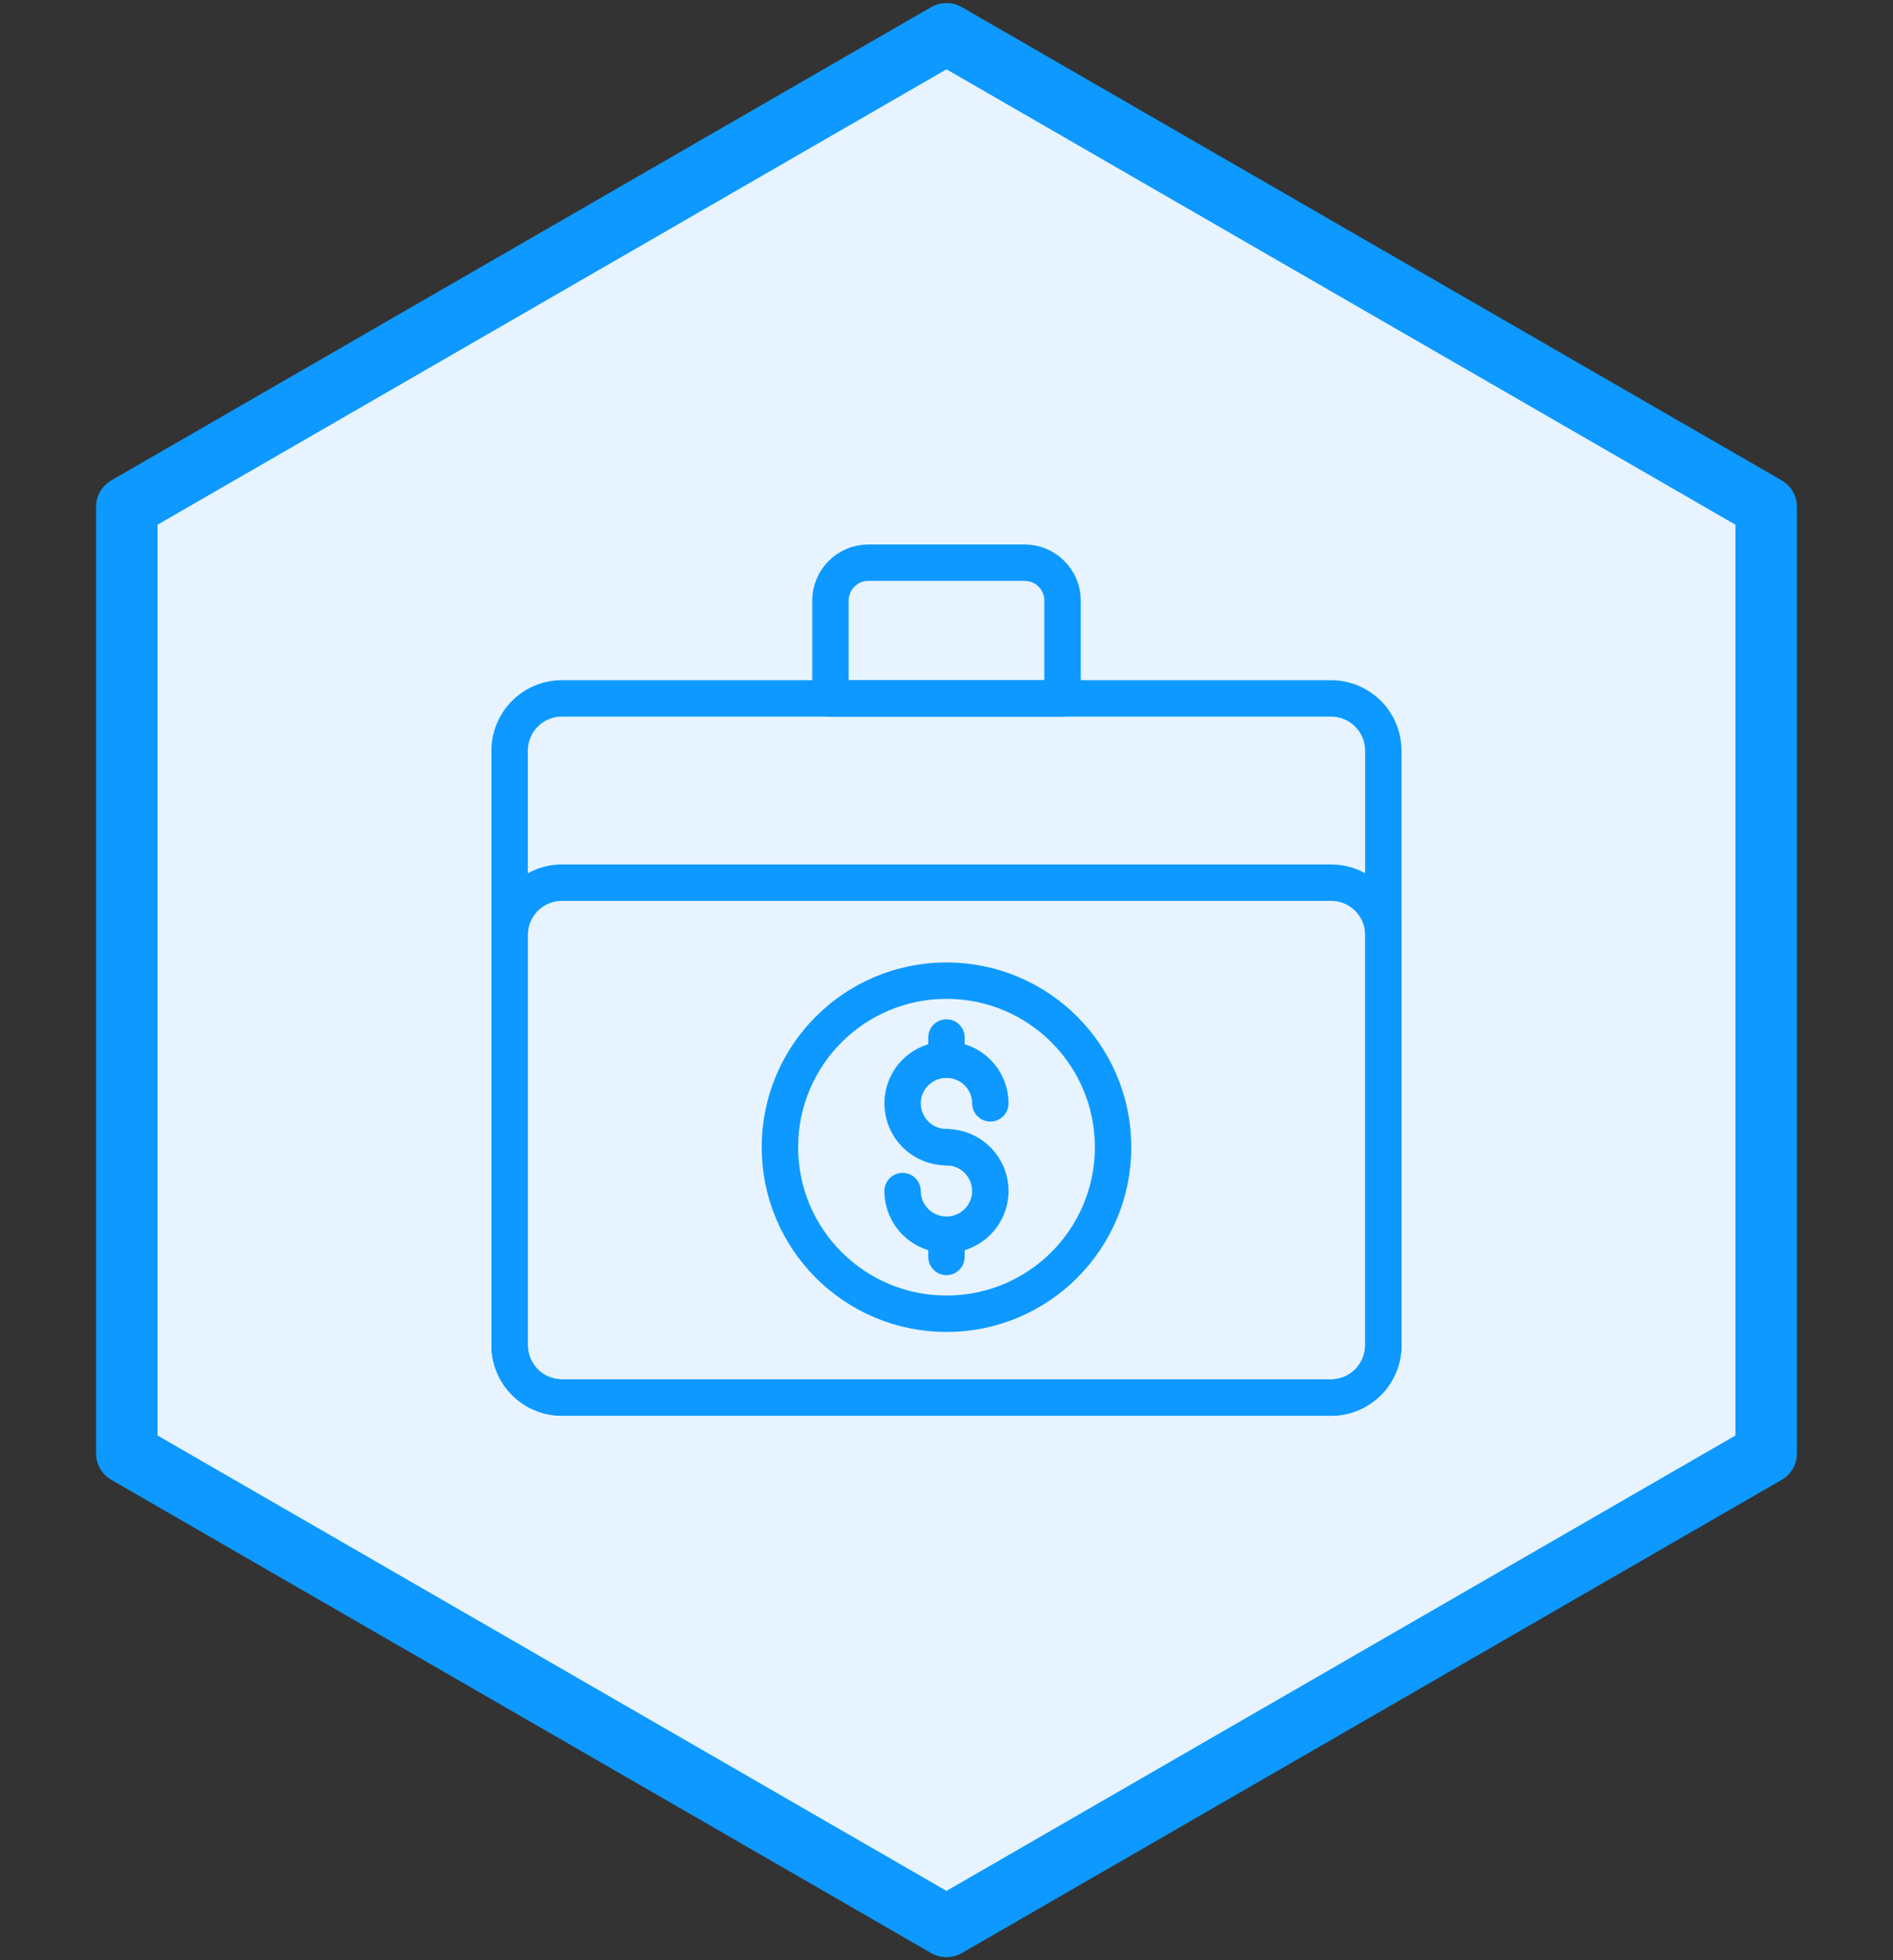 <svg width="56" height="58" viewBox="0 0 56 58" fill="none" xmlns="http://www.w3.org/2000/svg">
<rect x="0" y="0" width="56" height="58" fill="#333333" stroke="none"/>
<path d="M28 1L52.249 15V43L28 57L3.751 43V15L28 1Z" fill="#E7F3FF" stroke="#0D99FF" stroke-width="1.82" stroke-linejoin="round"/>
<path d="M29.297 32.647C29.297 31.931 28.715 31.355 27.999 31.355C27.283 31.355 26.701 31.931 26.701 32.647C26.701 32.991 26.838 33.321 27.081 33.564C27.325 33.808 27.655 33.944 27.999 33.944" stroke="#0D99FF" stroke-width="1.077" stroke-miterlimit="10" stroke-linecap="round" stroke-linejoin="round"/>
<path d="M26.701 35.242C26.701 35.953 27.283 36.534 27.999 36.534M27.999 36.534C28.715 36.534 29.297 35.953 29.297 35.242C29.297 34.526 28.715 33.944 27.999 33.944M27.999 36.534V37.191M27.999 30.698V31.355" stroke="#0D99FF" stroke-width="1.077" stroke-miterlimit="10" stroke-linecap="round" stroke-linejoin="round"/>
<path d="M28 38.872C30.722 38.872 32.928 36.666 32.928 33.944C32.928 31.223 30.722 29.016 28 29.016C25.279 29.016 23.072 31.223 23.072 33.944C23.072 36.666 25.279 38.872 28 38.872Z" stroke="#0D99FF" stroke-width="1.077" stroke-miterlimit="10" stroke-linecap="round" stroke-linejoin="round"/>
<path d="M39.377 26.117H16.624C16.214 26.117 15.82 26.28 15.53 26.57C15.24 26.86 15.077 27.253 15.077 27.663V39.805C15.077 40.215 15.24 40.608 15.53 40.898C15.82 41.188 16.213 41.351 16.624 41.351H39.377C39.787 41.351 40.18 41.188 40.47 40.898C40.76 40.608 40.923 40.215 40.923 39.805V27.663C40.923 27.253 40.76 26.86 40.47 26.57C40.18 26.28 39.787 26.117 39.377 26.117Z" stroke="#0D99FF" stroke-width="1.077" stroke-miterlimit="10" stroke-linecap="round" stroke-linejoin="round"/>
<path d="M39.376 20.665H16.623C16.419 20.665 16.218 20.705 16.031 20.782C15.843 20.86 15.672 20.974 15.529 21.118C15.385 21.261 15.271 21.432 15.194 21.62C15.116 21.807 15.076 22.008 15.076 22.212V39.805C15.076 40.215 15.239 40.609 15.529 40.899C15.819 41.189 16.212 41.352 16.623 41.352H39.376C39.579 41.352 39.78 41.312 39.968 41.234C40.156 41.156 40.326 41.042 40.47 40.899C40.613 40.755 40.727 40.584 40.805 40.397C40.882 40.209 40.922 40.008 40.922 39.805V22.211C40.922 21.801 40.759 21.408 40.469 21.118C40.179 20.828 39.786 20.665 39.376 20.665Z" stroke="#0D99FF" stroke-width="1.077" stroke-miterlimit="10" stroke-linecap="round" stroke-linejoin="round"/>
<path d="M31.433 20.665H24.567V17.772C24.567 17.152 25.07 16.649 25.689 16.649H30.311C30.93 16.649 31.433 17.152 31.433 17.772V20.666V20.665Z" stroke="#0D99FF" stroke-width="1.077" stroke-miterlimit="10" stroke-linecap="round" stroke-linejoin="round"/>
</svg>
